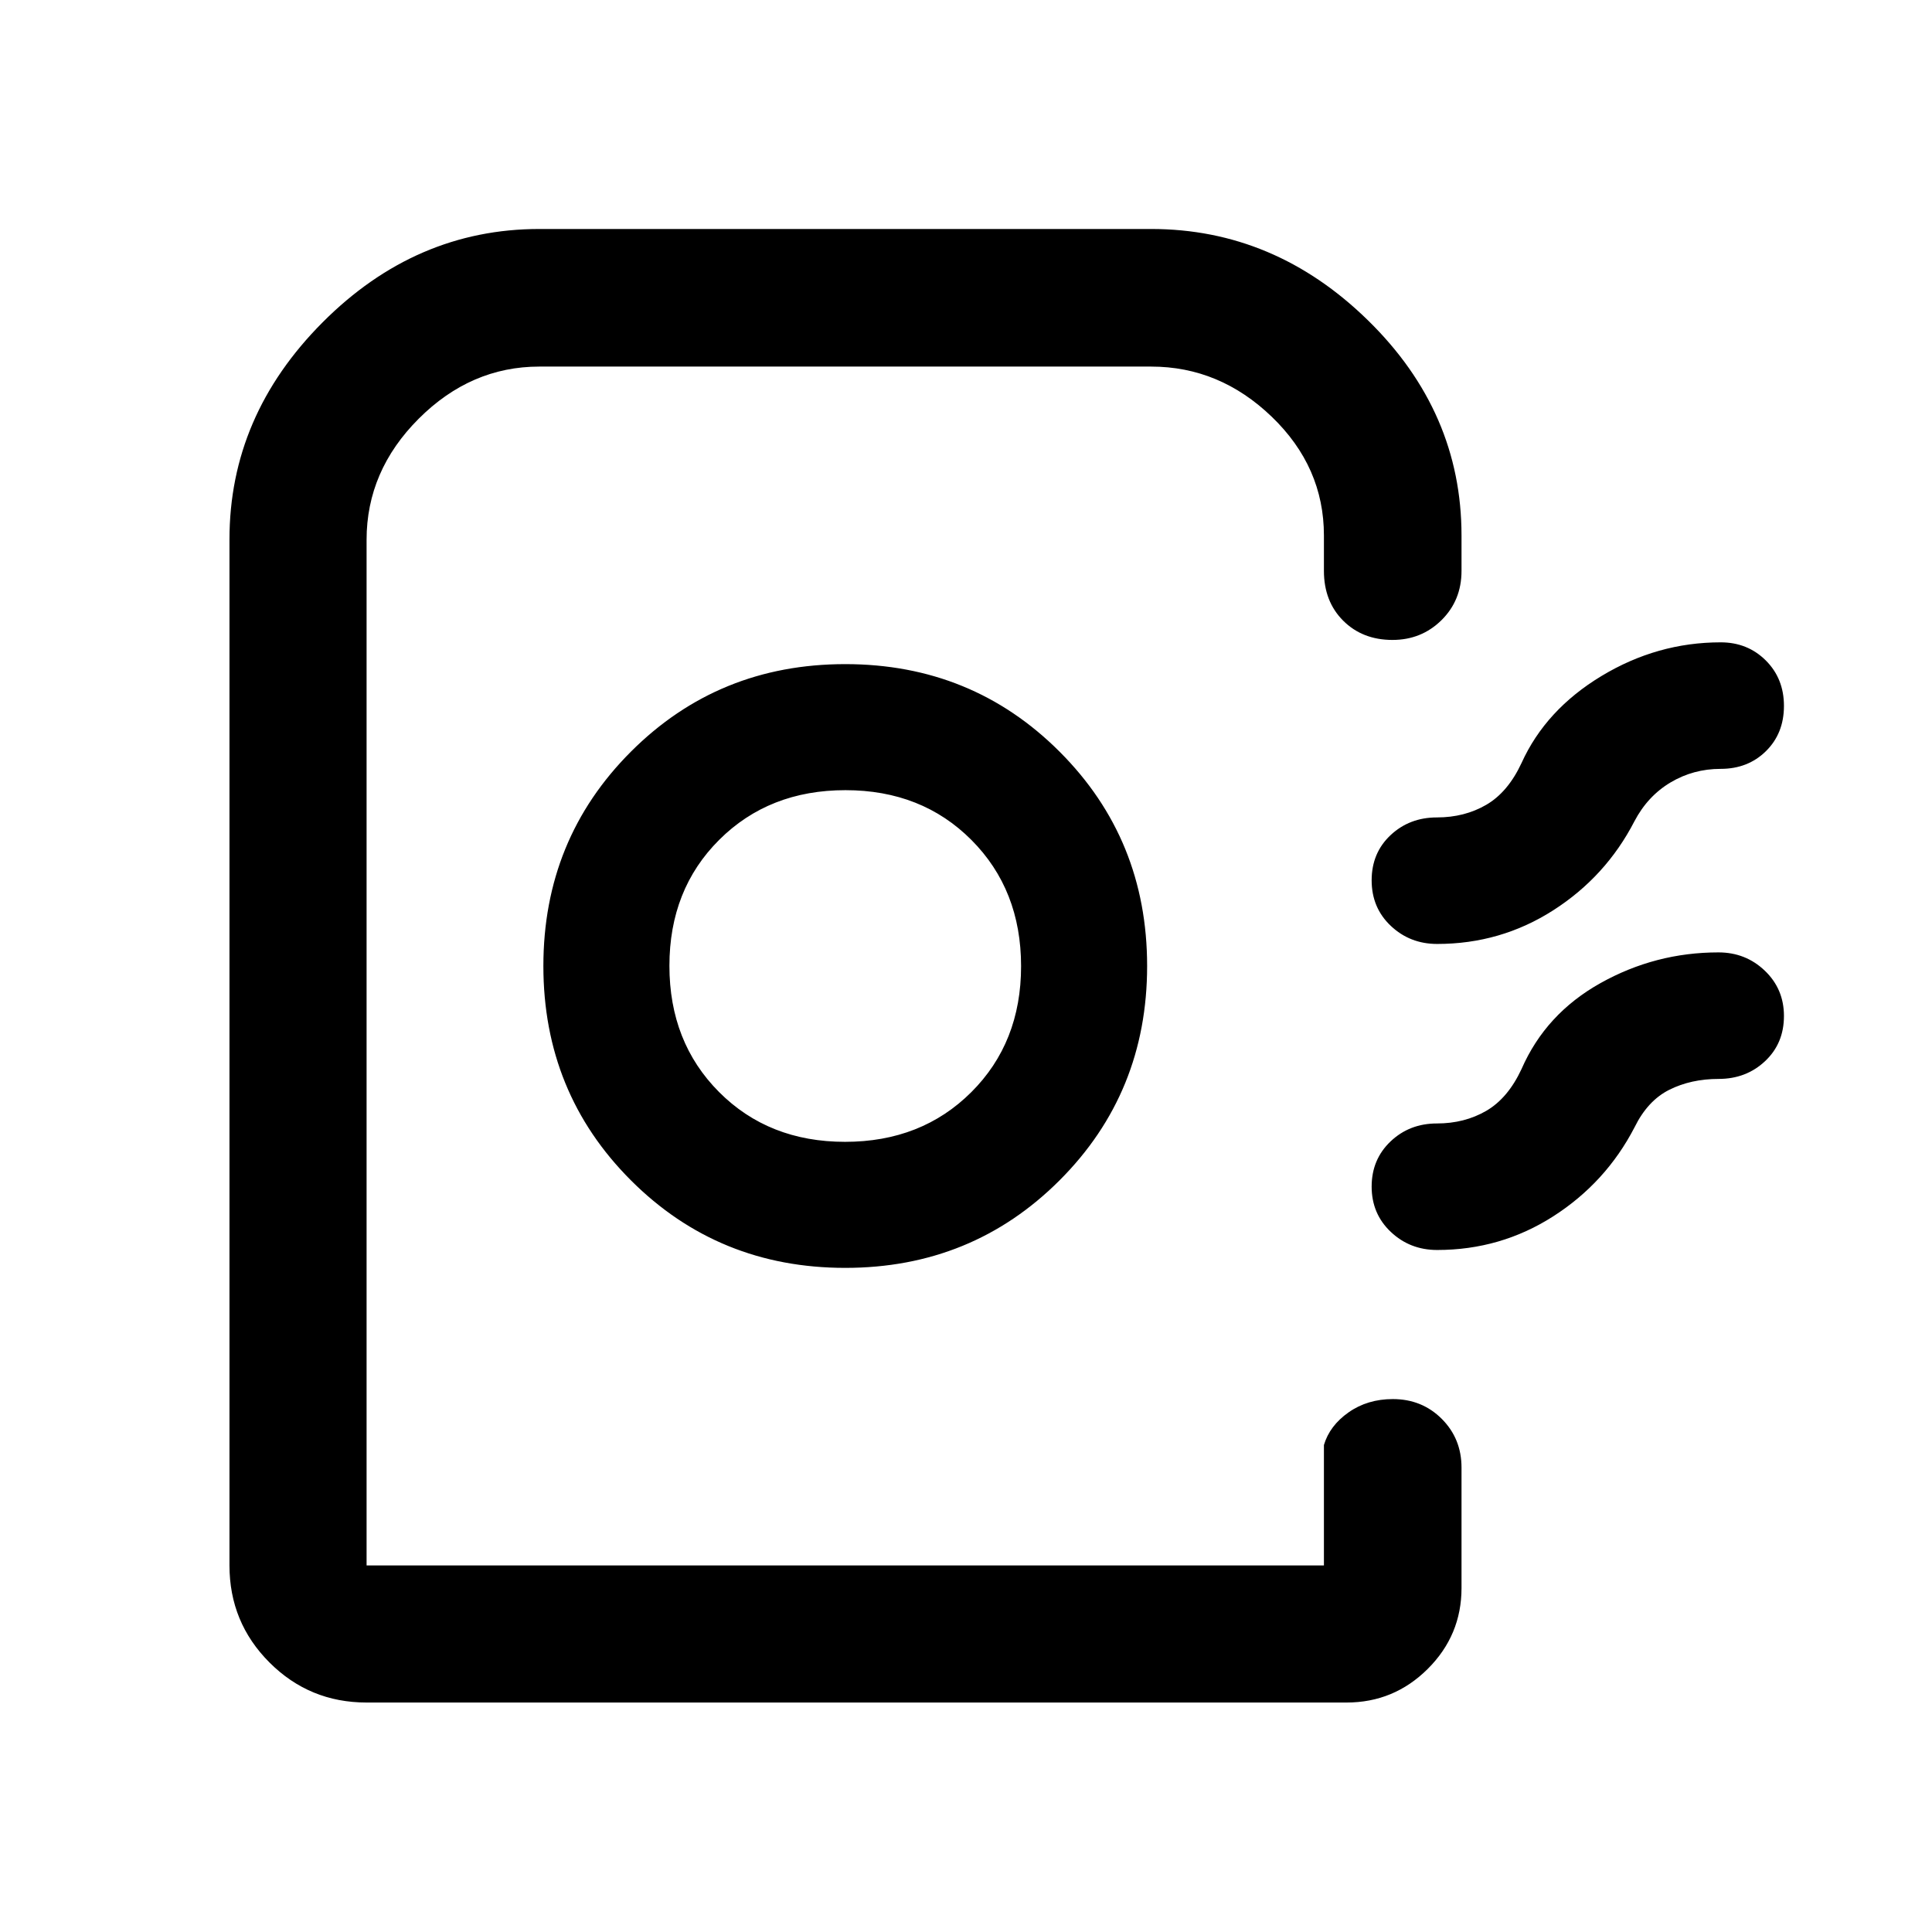 <svg xmlns="http://www.w3.org/2000/svg" width="48" height="48" viewBox="0 -960 960 960"><path d="M114.022-182.152V-692q0-61.397 46.256-107.807Q206.534-846.218 268-846.218h304q61.397 0 107.807 45.457 46.411 45.457 46.411 106.848v17.587q0 14.663-9.956 24.484-9.955 9.82-24.349 9.82-14.913 0-24.489-9.561t-9.576-24.743v-17.587q0-34.044-25.902-58.989-25.903-24.946-59.946-24.946H268q-34.043 0-59.946 25.902-25.902 25.903-25.902 60.179v509.615h475.696v-59.826q2.869-9.641 12.262-16.234 9.393-6.592 21.979-6.592 14.468 0 24.298 9.821 9.831 9.82 9.831 24.244v59.826q0 23.468-16.783 40.18-16.782 16.711-40.348 16.711H182.152q-28.349 0-48.24-19.89-19.89-19.891-19.89-48.24ZM420-330q63 0 106.5-43.5T570-480q0-63-43.5-106.5T420-630q-63 0-106.5 43.5T270-480q0 63 43.5 106.5T420-330Zm-.091-62.63q-37.952 0-62.615-24.755-24.664-24.754-24.664-62.706t24.755-62.615q24.754-24.664 62.706-24.664t62.615 24.755q24.664 24.754 24.664 62.706t-24.755 62.615q-24.754 24.664-62.706 24.664Zm466.526-216.586q0 13.638-8.936 22.449-8.936 8.811-22.499 8.811-13.601 0-24.942 6.761-11.341 6.76-17.922 19.282-14.179 27.478-40.317 44.218-26.137 16.739-57.699 16.739-13.528 0-23.041-8.987-9.514-8.986-9.514-22.624 0-13.637 9.394-22.448T714-553.826q13.713 0 24.498-6.261 10.785-6.261 17.545-20.782 12-26.479 39.712-43.218 27.711-16.739 59.245-16.739 13.36 0 22.397 8.986 9.038 8.987 9.038 22.624Zm0 154.066q0 13.637-9.394 22.448T854-423.891q-13.713 0-24.498 5.38-10.785 5.381-17.306 18.663-14.239 27.479-40.377 44.218-26.137 16.739-57.699 16.739-13.528 0-23.041-8.986-9.514-8.987-9.514-22.505 0-13.518 9.394-22.448 9.394-8.931 23.041-8.931 13.713 0 24.498-6.26 10.785-6.261 17.545-20.783 12-27.478 39.261-42.717 27.261-15.24 58.576-15.24 13.528 0 23.041 9.088 9.514 9.088 9.514 22.523ZM657.848-182.152H182.152h475.696-16.044 16.044Z"/></svg>